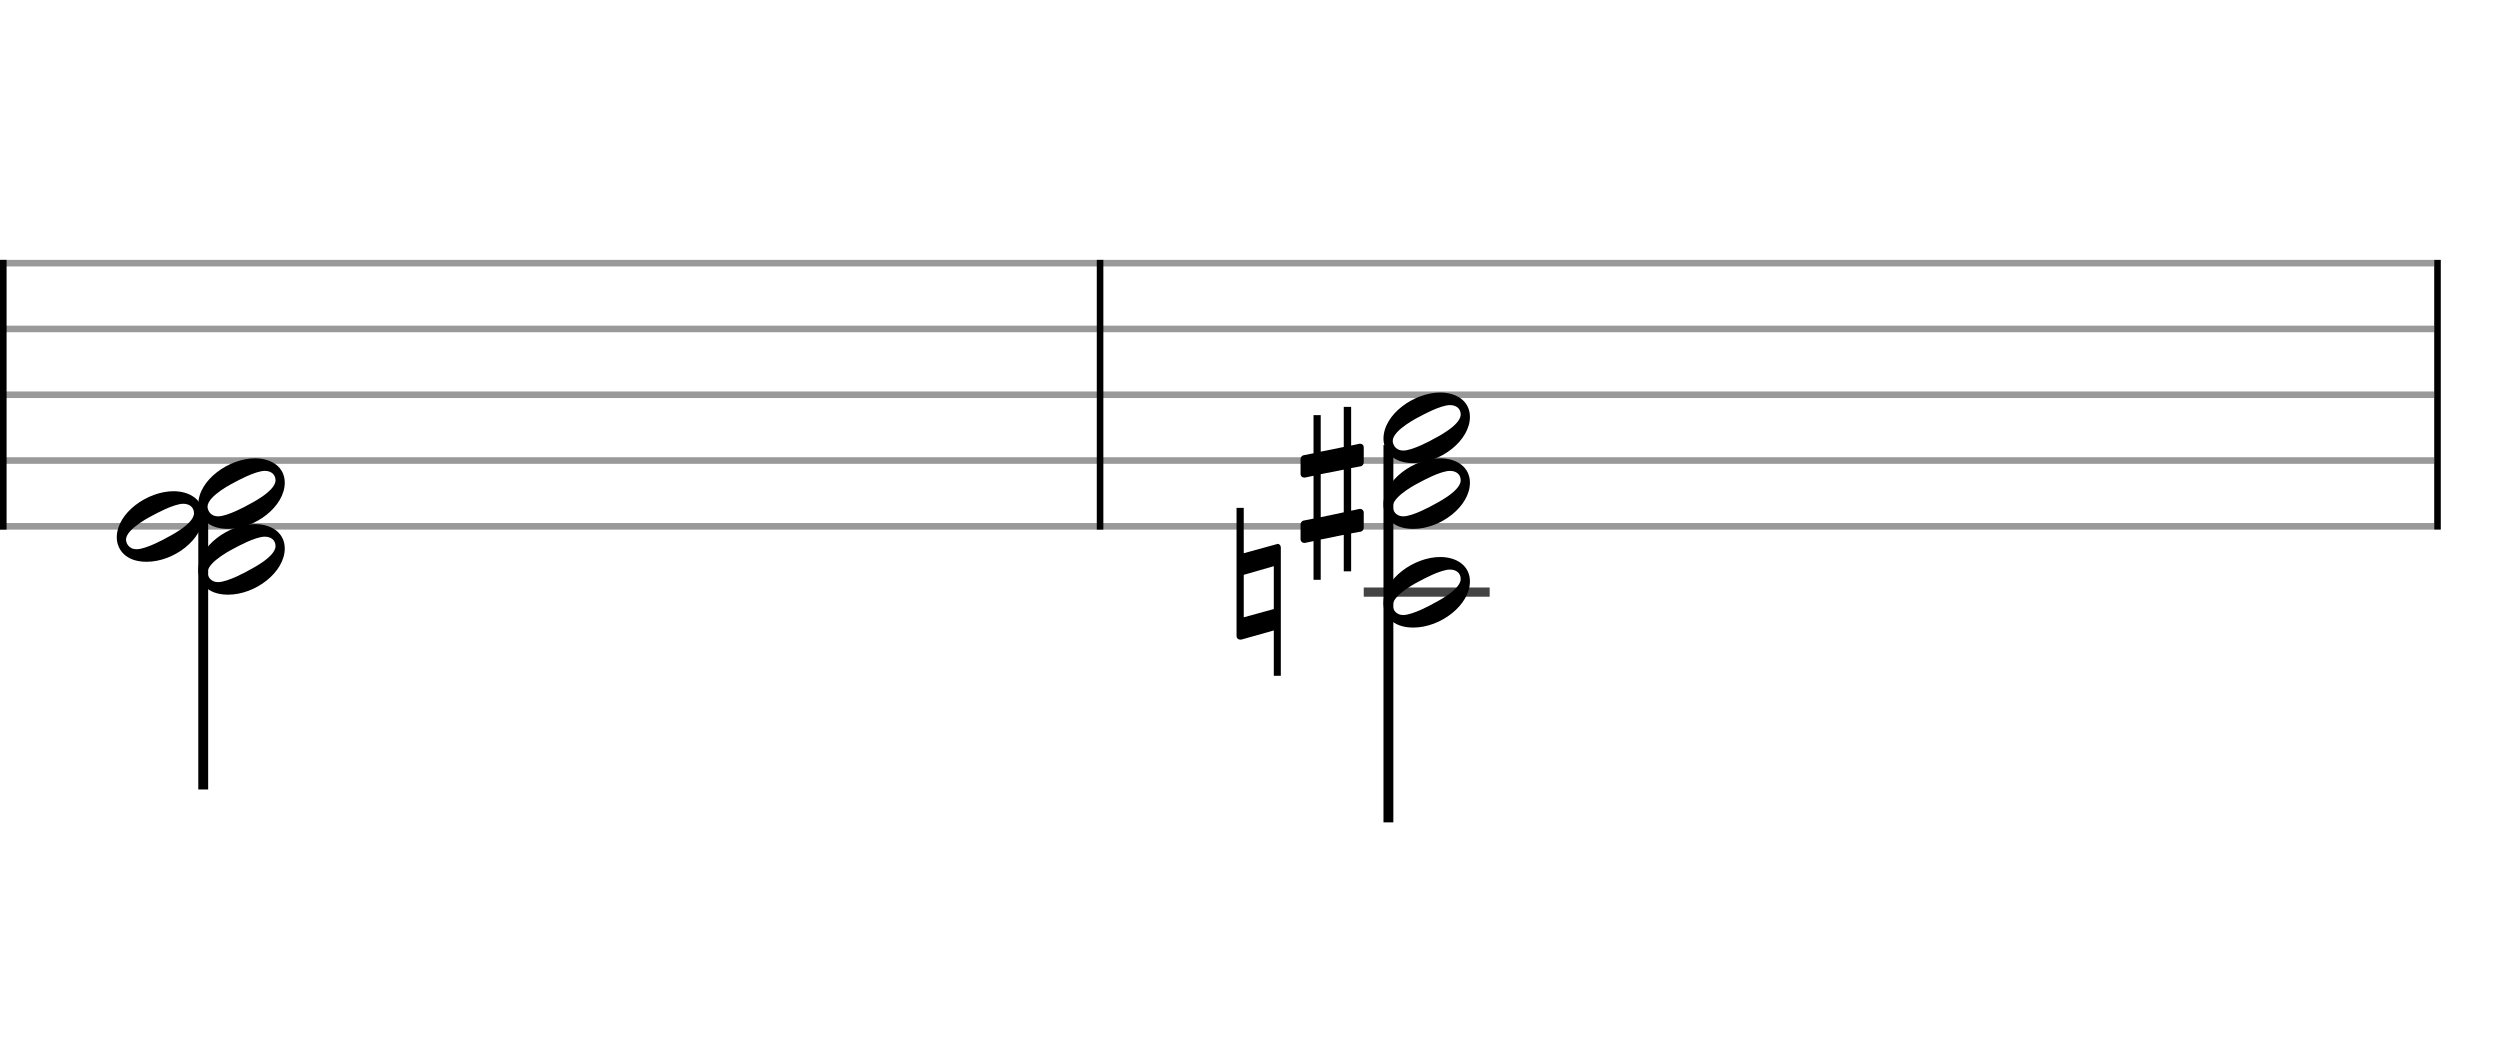 <svg xmlns="http://www.w3.org/2000/svg" stroke-width="0.3" stroke-dasharray="none" fill="black" stroke="black" font-family="Arial, sans-serif" font-size="10pt" font-weight="normal" font-style="normal" width="380" height="160" viewBox="0 0 380 160" style="width: 380px; height: 160px; border: none;"><g class="vf-stave" id="vf-auto1104" stroke-width="1" fill="#999999" stroke="#999999"><path fill="none" d="M0 40L370 40"/><path fill="none" d="M0 50L370 50"/><path fill="none" d="M0 60L370 60"/><path fill="none" d="M0 70L370 70"/><path fill="none" d="M0 80L370 80"/></g><g class="vf-stavebarline" id="vf-auto1105"><rect y="39.5" width="1" height="41" stroke="none"/></g><g class="vf-stavebarline" id="vf-auto1106"><rect x="370" y="39.5" width="1" height="41" stroke="none"/></g><g class="vf-stavenote" id="vf-auto1107"><g class="vf-stem" id="vf-auto1108" pointer-events="bounding-box"><path stroke-width="1.5" fill="none" d="M30.891 77.65L30.891 120"/></g><g class="vf-notehead" id="vf-auto1114" pointer-events="bounding-box"><path stroke="none" d="M38.762 79.665C34.831 79.665,30.141 82.95,30.141 86.685C30.141 88.426,31.405 90.391,34.662 90.391C38.874 90.391,43.283 86.938,43.283 83.371C43.283 80.985,41.261 79.665,38.762 79.665M37.667 86.769C37.555 86.853,34.578 88.482,33.174 88.482C31.826 88.482,31.545 87.387,31.545 87.022C31.545 85.337,35.589 83.343,35.757 83.259C35.926 83.175,38.79 81.574,40.25 81.574C41.233 81.574,41.879 82.136,41.879 83.006C41.879 84.747,37.779 86.685,37.667 86.769"/></g><g class="vf-notehead" id="vf-auto1113" pointer-events="bounding-box"><path stroke="none" d="M26.371 74.665C22.439 74.665,17.75 77.95,17.75 81.685C17.75 83.426,19.014 85.391,22.271 85.391C26.483 85.391,30.891 81.938,30.891 78.371C30.891 75.985,28.87 74.665,26.371 74.665M25.275 81.769C25.163 81.853,22.187 83.482,20.783 83.482C19.435 83.482,19.154 82.387,19.154 82.022C19.154 80.337,23.198 78.343,23.366 78.259C23.534 78.175,26.399 76.574,27.859 76.574C28.842 76.574,29.487 77.136,29.487 78.006C29.487 79.747,25.388 81.685,25.275 81.769"/></g><g class="vf-notehead" id="vf-auto1112" pointer-events="bounding-box"><path stroke="none" d="M38.762 69.665C34.831 69.665,30.141 72.95,30.141 76.685C30.141 78.426,31.405 80.391,34.662 80.391C38.874 80.391,43.283 76.938,43.283 73.371C43.283 70.985,41.261 69.665,38.762 69.665M37.667 76.769C37.555 76.853,34.578 78.482,33.174 78.482C31.826 78.482,31.545 77.387,31.545 77.022C31.545 75.337,35.589 73.343,35.757 73.259C35.926 73.175,38.79 71.574,40.25 71.574C41.233 71.574,41.879 72.136,41.879 73.006C41.879 74.747,37.779 76.685,37.667 76.769"/></g></g><g class="vf-stavebarline" id="vf-auto1129"><rect x="166.711" y="39.5" width="1" height="41" stroke="none"/></g><g class="vf-stavenote" id="vf-auto1116"><path stroke-width="1.4" fill="none" stroke="#444" d="M207.289 90L226.43 90"/><g class="vf-stem" id="vf-auto1117" pointer-events="bounding-box"><path stroke-width="1.5" fill="none" d="M211.039 67.65L211.039 125"/></g><g class="vf-notehead" id="vf-auto1123" pointer-events="bounding-box"><path stroke="none" d="M218.909 84.665C214.978 84.665,210.289 87.95,210.289 91.685C210.289 93.426,211.552 95.391,214.81 95.391C219.022 95.391,223.43 91.938,223.43 88.371C223.43 85.985,221.408 84.665,218.909 84.665M217.814 91.769C217.702 91.853,214.725 93.482,213.321 93.482C211.973 93.482,211.693 92.387,211.693 92.022C211.693 90.337,215.736 88.343,215.905 88.259C216.073 88.175,218.937 86.574,220.397 86.574C221.38 86.574,222.026 87.136,222.026 88.006C222.026 89.747,217.926 91.685,217.814 91.769"/><path stroke="none" d="M194.494 82.777C194.412 82.722,194.302 82.668,194.193 82.668C194.138 82.668,194.056 82.722,194.029 82.722L189.049 84.09L189.049 77.196L187.955 77.196L187.955 96.703C187.955 97.004,188.201 97.223,188.502 97.223C188.557 97.223,188.611 97.223,188.666 97.223L193.618 95.828L193.618 102.722L194.685 102.722C194.685 96.183,194.685 89.973,194.685 83.215C194.685 83.078,194.603 82.859,194.494 82.777M189.049 93.83L189.049 87.373L193.618 86.06L193.618 92.572"/></g><g class="vf-notehead" id="vf-auto1122" pointer-events="bounding-box"><path stroke="none" d="M218.909 69.665C214.978 69.665,210.289 72.95,210.289 76.685C210.289 78.426,211.552 80.391,214.81 80.391C219.022 80.391,223.43 76.938,223.43 73.371C223.43 70.985,221.408 69.665,218.909 69.665M217.814 76.769C217.702 76.853,214.725 78.482,213.321 78.482C211.973 78.482,211.693 77.387,211.693 77.022C211.693 75.337,215.736 73.343,215.905 73.259C216.073 73.175,218.937 71.574,220.397 71.574C221.38 71.574,222.026 72.136,222.026 73.006C222.026 74.747,217.926 76.685,217.814 76.769"/><path stroke="none" d="M206.878 70.869C207.097 70.814,207.289 70.54,207.289 70.321L207.289 67.996C207.289 67.668,207.07 67.449,206.741 67.449C206.714 67.449,206.714 67.449,206.659 67.449L205.373 67.722L205.373 61.84L204.252 61.84L204.252 67.941L200.75 68.652L200.75 63.098L199.655 63.098L199.655 68.899L198.123 69.2C197.877 69.254,197.685 69.528,197.685 69.747L197.685 69.829L197.685 72.127L197.685 72.045C197.685 72.373,197.932 72.592,198.233 72.592C198.287 72.592,198.315 72.592,198.342 72.592L199.655 72.319L199.655 78.83L198.123 79.131C197.877 79.186,197.685 79.46,197.685 79.679L197.685 81.977C197.685 82.278,197.932 82.524,198.233 82.524C198.287 82.524,198.315 82.524,198.342 82.524L199.655 82.25L199.655 88.133L200.75 88.133L200.75 82.004L204.252 81.293L204.252 86.847L205.373 86.847L205.373 81.074L206.878 80.8C207.097 80.746,207.289 80.472,207.289 80.253L207.289 77.928C207.289 77.599,207.07 77.353,206.741 77.353C206.714 77.353,206.714 77.353,206.659 77.353L205.373 77.627L205.373 71.142M200.75 72.072L204.252 71.388L204.252 77.873L200.75 78.612"/></g><g class="vf-notehead" id="vf-auto1121" pointer-events="bounding-box"><path stroke="none" d="M218.909 59.665C214.978 59.665,210.289 62.95,210.289 66.685C210.289 68.426,211.552 70.391,214.81 70.391C219.022 70.391,223.43 66.938,223.43 63.371C223.43 60.985,221.408 59.665,218.909 59.665M217.814 66.769C217.702 66.853,214.725 68.482,213.321 68.482C211.973 68.482,211.693 67.387,211.693 67.022C211.693 65.337,215.736 63.343,215.905 63.259C216.073 63.175,218.937 61.574,220.397 61.574C221.38 61.574,222.026 62.136,222.026 63.006C222.026 64.747,217.926 66.685,217.814 66.769"/></g></g></svg>